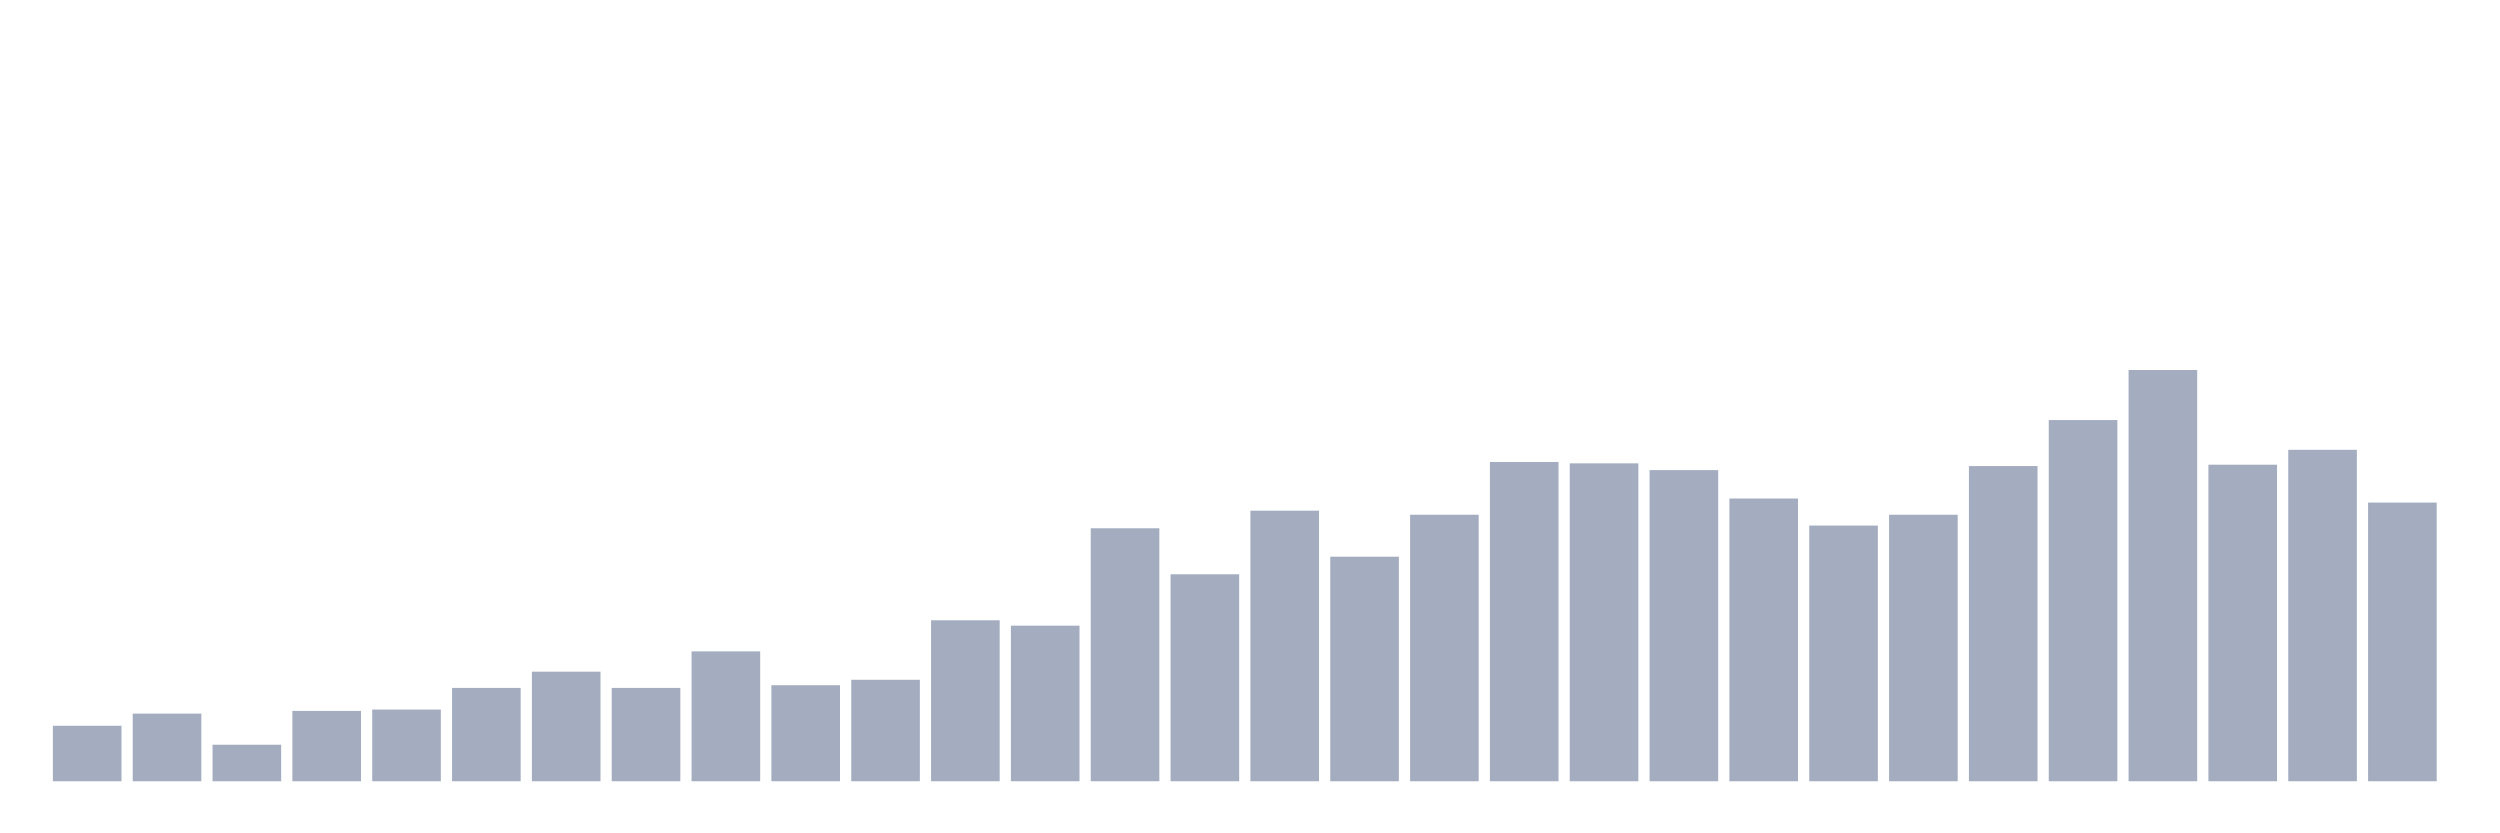 <svg xmlns="http://www.w3.org/2000/svg" viewBox="0 0 480 160"><g transform="translate(10,10)"><rect class="bar" x="0.153" width="13.175" y="129.351" height="10.649" fill="rgb(164,173,192)"></rect><rect class="bar" x="15.482" width="13.175" y="127.013" height="12.987" fill="rgb(164,173,192)"></rect><rect class="bar" x="30.81" width="13.175" y="132.987" height="7.013" fill="rgb(164,173,192)"></rect><rect class="bar" x="46.138" width="13.175" y="126.494" height="13.506" fill="rgb(164,173,192)"></rect><rect class="bar" x="61.466" width="13.175" y="126.234" height="13.766" fill="rgb(164,173,192)"></rect><rect class="bar" x="76.794" width="13.175" y="122.078" height="17.922" fill="rgb(164,173,192)"></rect><rect class="bar" x="92.123" width="13.175" y="118.961" height="21.039" fill="rgb(164,173,192)"></rect><rect class="bar" x="107.451" width="13.175" y="122.078" height="17.922" fill="rgb(164,173,192)"></rect><rect class="bar" x="122.779" width="13.175" y="115.065" height="24.935" fill="rgb(164,173,192)"></rect><rect class="bar" x="138.107" width="13.175" y="121.558" height="18.442" fill="rgb(164,173,192)"></rect><rect class="bar" x="153.436" width="13.175" y="120.519" height="19.481" fill="rgb(164,173,192)"></rect><rect class="bar" x="168.764" width="13.175" y="109.091" height="30.909" fill="rgb(164,173,192)"></rect><rect class="bar" x="184.092" width="13.175" y="110.13" height="29.87" fill="rgb(164,173,192)"></rect><rect class="bar" x="199.42" width="13.175" y="91.429" height="48.571" fill="rgb(164,173,192)"></rect><rect class="bar" x="214.748" width="13.175" y="100.26" height="39.74" fill="rgb(164,173,192)"></rect><rect class="bar" x="230.077" width="13.175" y="88.052" height="51.948" fill="rgb(164,173,192)"></rect><rect class="bar" x="245.405" width="13.175" y="96.883" height="43.117" fill="rgb(164,173,192)"></rect><rect class="bar" x="260.733" width="13.175" y="88.831" height="51.169" fill="rgb(164,173,192)"></rect><rect class="bar" x="276.061" width="13.175" y="78.701" height="61.299" fill="rgb(164,173,192)"></rect><rect class="bar" x="291.39" width="13.175" y="78.961" height="61.039" fill="rgb(164,173,192)"></rect><rect class="bar" x="306.718" width="13.175" y="80.26" height="59.74" fill="rgb(164,173,192)"></rect><rect class="bar" x="322.046" width="13.175" y="85.714" height="54.286" fill="rgb(164,173,192)"></rect><rect class="bar" x="337.374" width="13.175" y="90.909" height="49.091" fill="rgb(164,173,192)"></rect><rect class="bar" x="352.702" width="13.175" y="88.831" height="51.169" fill="rgb(164,173,192)"></rect><rect class="bar" x="368.031" width="13.175" y="79.481" height="60.519" fill="rgb(164,173,192)"></rect><rect class="bar" x="383.359" width="13.175" y="70.649" height="69.351" fill="rgb(164,173,192)"></rect><rect class="bar" x="398.687" width="13.175" y="61.039" height="78.961" fill="rgb(164,173,192)"></rect><rect class="bar" x="414.015" width="13.175" y="79.221" height="60.779" fill="rgb(164,173,192)"></rect><rect class="bar" x="429.344" width="13.175" y="76.364" height="63.636" fill="rgb(164,173,192)"></rect><rect class="bar" x="444.672" width="13.175" y="86.494" height="53.506" fill="rgb(164,173,192)"></rect></g></svg>